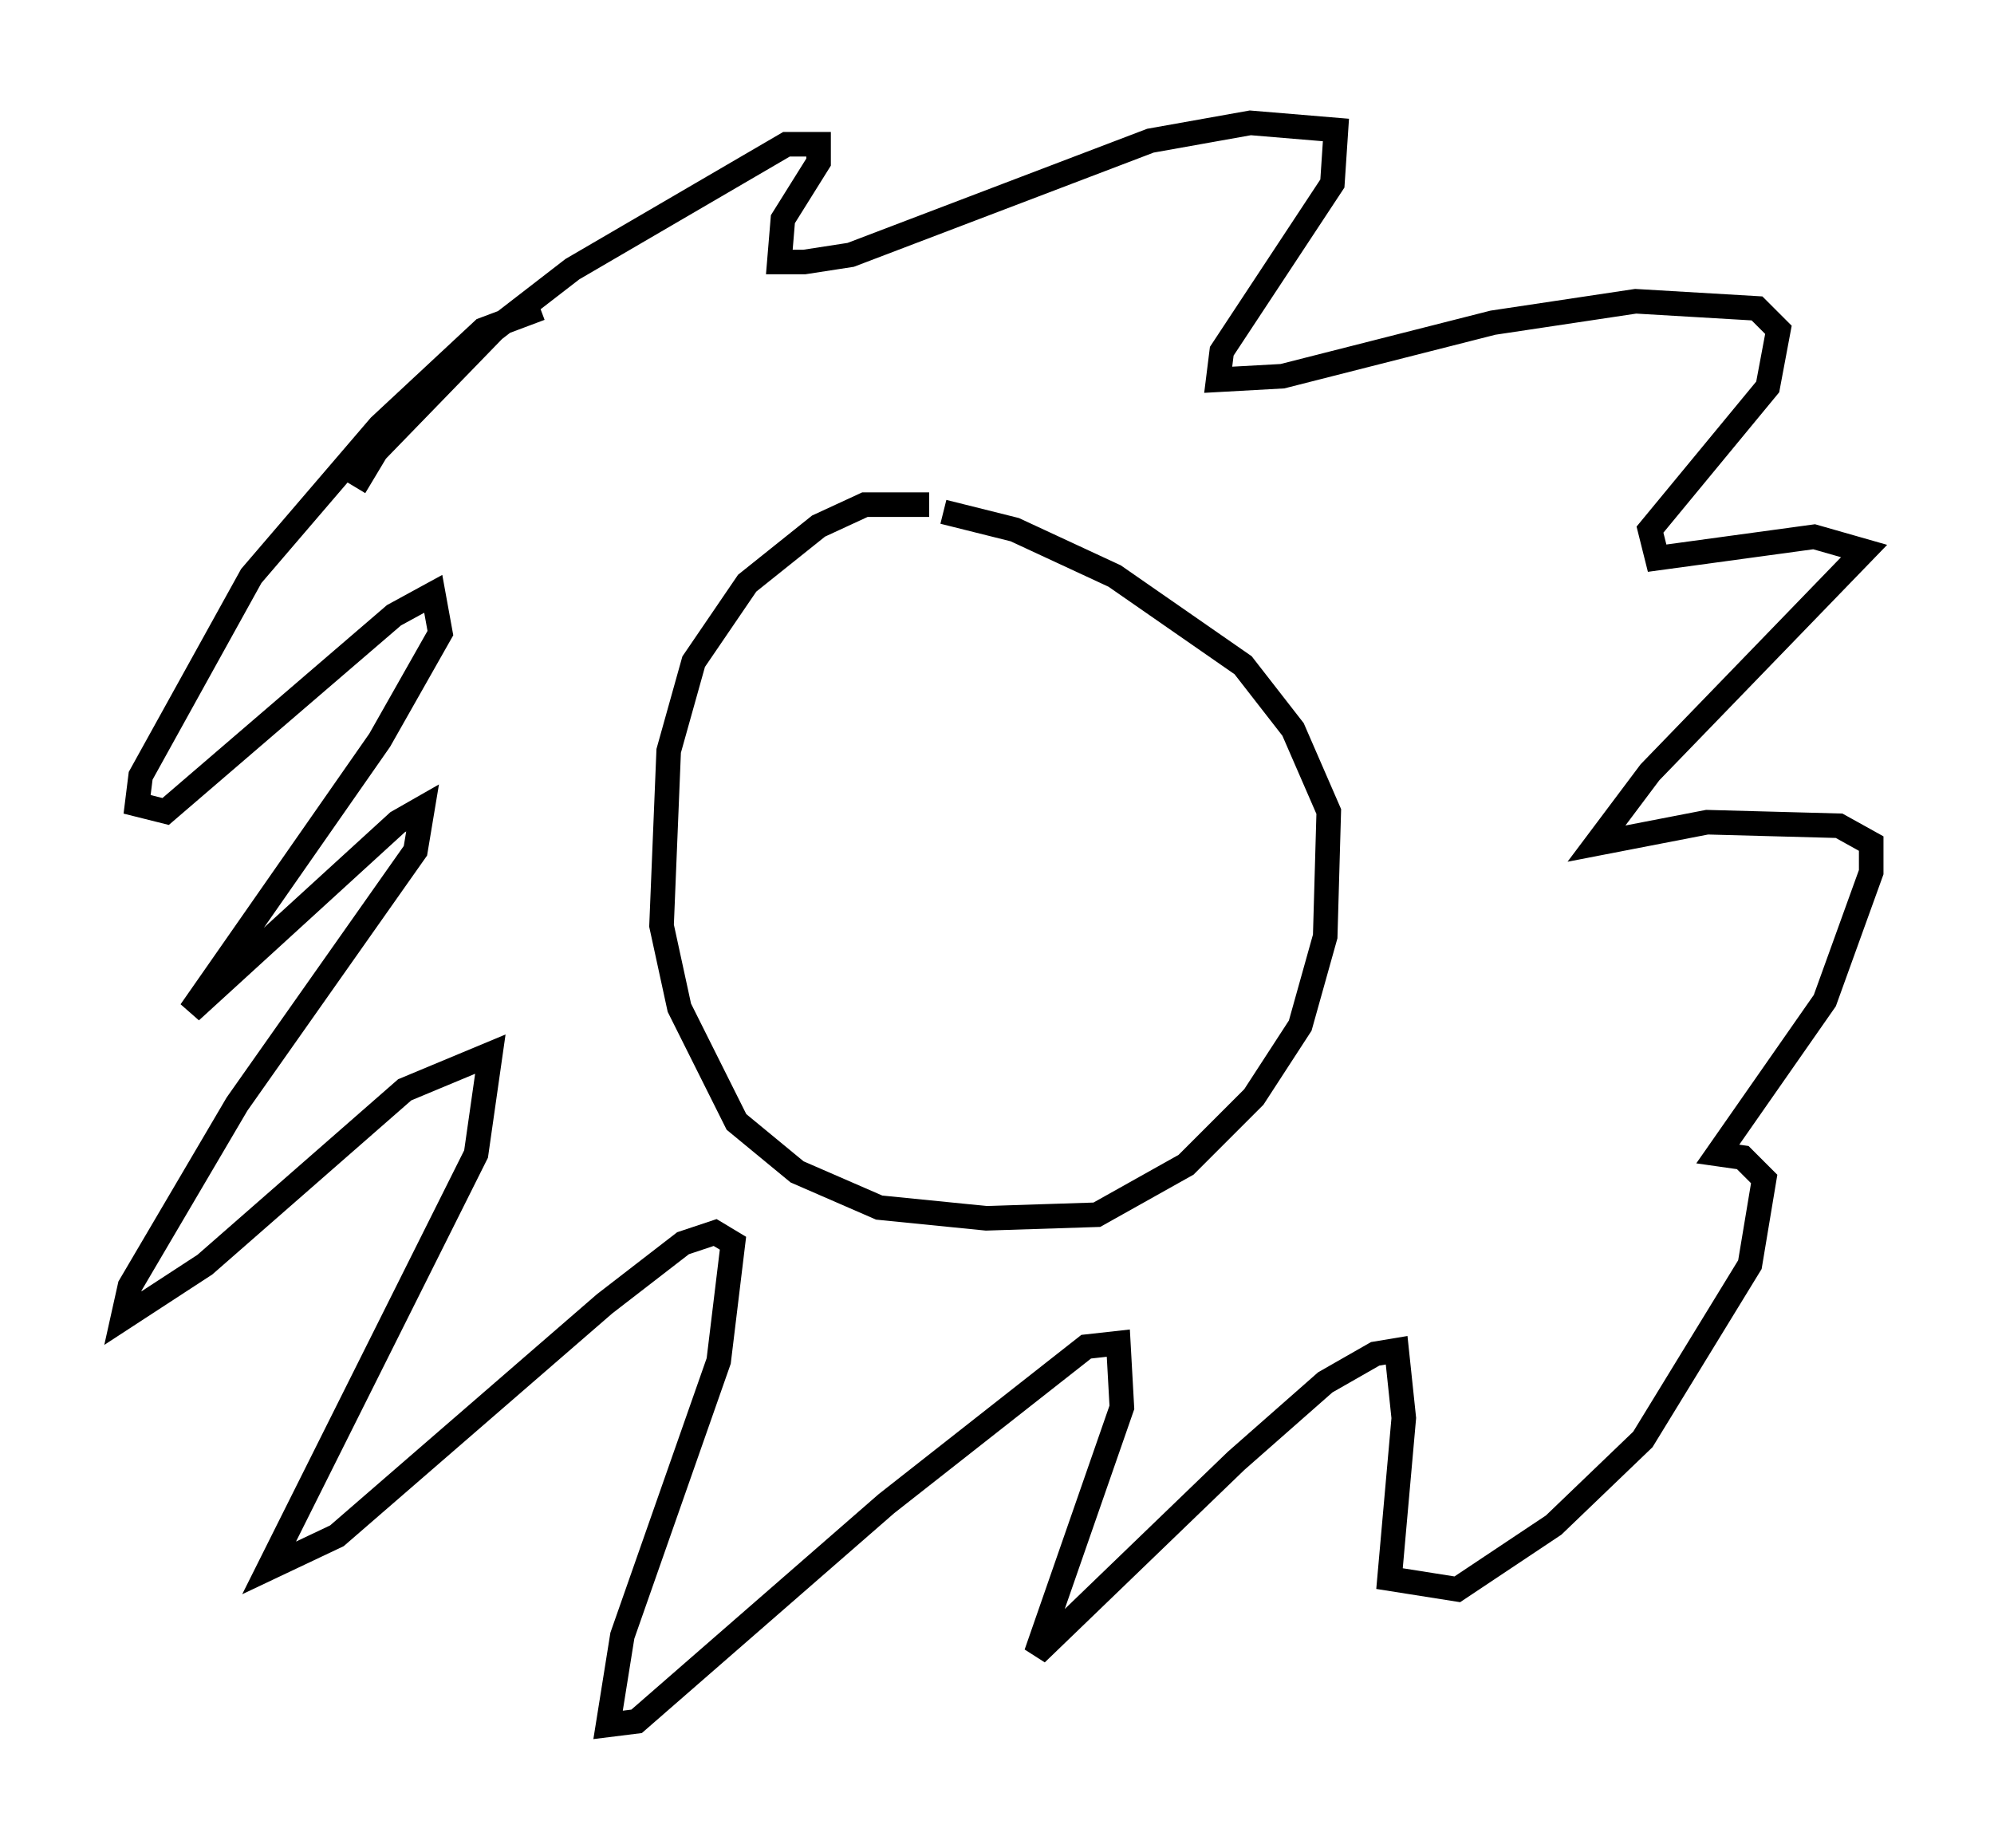 <?xml version="1.0" encoding="utf-8" ?>
<svg baseProfile="full" height="75.218" version="1.1" width="81.173" xmlns="http://www.w3.org/2000/svg" xmlns:ev="http://www.w3.org/2001/xml-events" xmlns:xlink="http://www.w3.org/1999/xlink"><defs /><rect fill="white" height="75.218" width="81.173" x="0" y="0" /><path d="M24.028, 12.844 m-2.034, -0.291 l-2.324, 0.872 -4.212, 3.922 l-5.229, 6.101 -4.503, 8.134 l-0.145, 1.162 1.162, 0.291 l9.296, -7.989 1.598, -0.872 l0.291, 1.598 -2.469, 4.358 l-7.698, 11.039 8.425, -7.698 l1.017, -0.581 -0.291, 1.743 l-7.263, 10.313 -4.358, 7.408 l-0.291, 1.307 3.341, -2.179 l8.134, -7.117 3.486, -1.453 l-0.581, 4.067 -8.425, 16.849 l2.76, -1.307 10.894, -9.441 l3.196, -2.469 1.307, -0.436 l0.726, 0.436 -0.581, 4.793 l-3.922, 11.184 -0.581, 3.631 l1.162, -0.145 10.168, -8.86 l8.134, -6.391 1.307, -0.145 l0.145, 2.615 -3.486, 10.022 l8.134, -7.844 3.631, -3.196 l2.034, -1.162 0.872, -0.145 l0.291, 2.76 -0.581, 6.536 l2.76, 0.436 3.922, -2.615 l3.631, -3.486 4.358, -7.117 l0.581, -3.486 -0.872, -0.872 l-1.017, -0.145 4.358, -6.246 l1.888, -5.229 0.0, -1.162 l-1.307, -0.726 -5.374, -0.145 l-4.503, 0.872 2.179, -2.905 l8.715, -9.006 -2.034, -0.581 l-6.391, 0.872 -0.291, -1.162 l4.793, -5.81 0.436, -2.324 l-0.872, -0.872 -4.939, -0.291 l-5.81, 0.872 -8.57, 2.179 l-2.615, 0.145 0.145, -1.162 l4.503, -6.827 0.145, -2.179 l-3.486, -0.291 -4.067, 0.726 l-12.201, 4.648 -1.888, 0.291 l-1.017, 0.0 0.145, -1.743 l1.453, -2.324 0.0, -0.726 l-1.307, 0.0 -8.715, 5.084 l-3.196, 2.469 -4.793, 4.939 l-0.872, 1.453 m23.385, 0.726 l-2.615, 0.0 -1.888, 0.872 l-2.905, 2.324 -2.179, 3.196 l-1.017, 3.631 -0.291, 7.117 l0.726, 3.341 2.324, 4.648 l2.469, 2.034 3.341, 1.453 l4.358, 0.436 4.503, -0.145 l3.631, -2.034 2.76, -2.76 l1.888, -2.905 1.017, -3.631 l0.145, -5.084 -1.453, -3.341 l-2.034, -2.615 -5.229, -3.631 l-4.067, -1.888 -2.905, -0.726 " fill="none" stroke="black" stroke-width="1" /></svg>